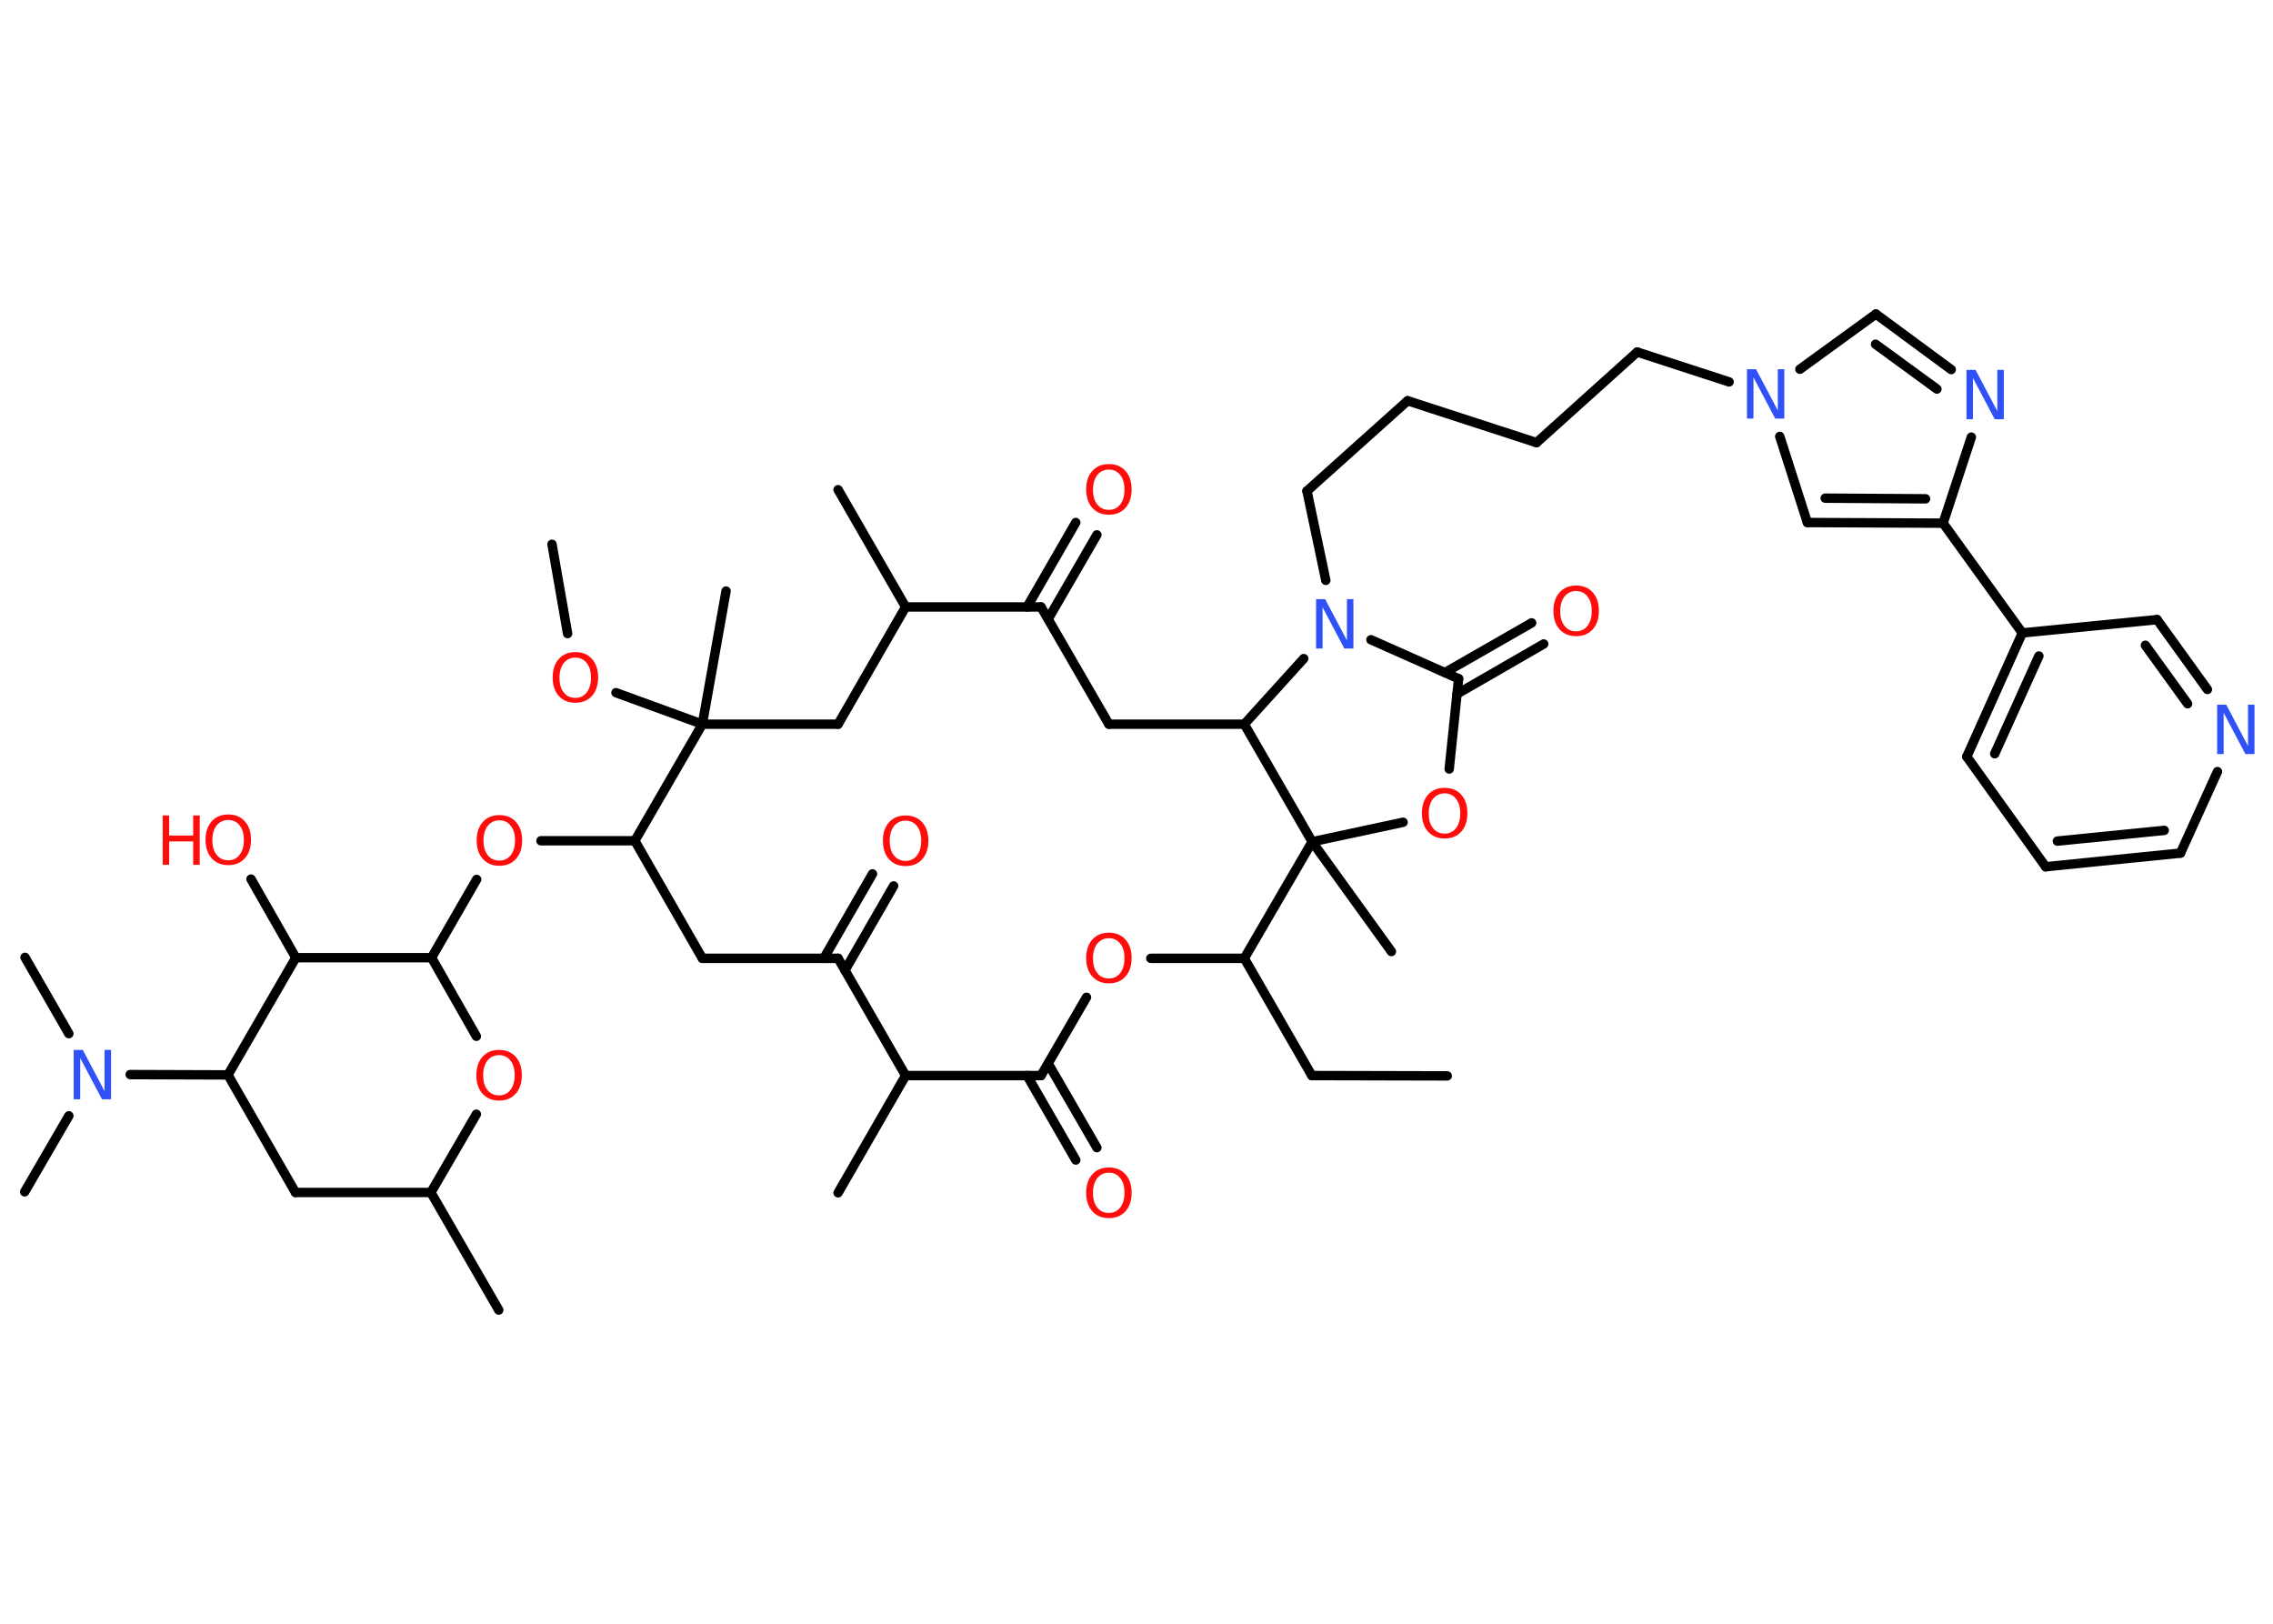 <?xml version='1.0' encoding='UTF-8'?>
<!DOCTYPE svg PUBLIC "-//W3C//DTD SVG 1.1//EN" "http://www.w3.org/Graphics/SVG/1.1/DTD/svg11.dtd">
<svg version='1.2' xmlns='http://www.w3.org/2000/svg' xmlns:xlink='http://www.w3.org/1999/xlink' width='70.0mm' height='50.0mm' viewBox='0 0 70.0 50.0'>
  <desc>Generated by the Chemistry Development Kit (http://github.com/cdk)</desc>
  <g stroke-linecap='round' stroke-linejoin='round' stroke='#000000' stroke-width='.29' fill='#FF0D0D'>
    <rect x='.0' y='.0' width='70.0' height='50.0' fill='#FFFFFF' stroke='none'/>
    <g id='mol1' class='mol'>
      <line id='mol1bnd1' class='bond' x1='44.57' y1='33.13' x2='40.4' y2='33.12'/>
      <line id='mol1bnd2' class='bond' x1='40.4' y1='33.12' x2='38.32' y2='29.51'/>
      <line id='mol1bnd3' class='bond' x1='38.32' y1='29.51' x2='35.44' y2='29.51'/>
      <line id='mol1bnd4' class='bond' x1='33.46' y1='30.71' x2='32.06' y2='33.12'/>
      <g id='mol1bnd5' class='bond'>
        <line x1='32.28' y1='32.75' x2='33.78' y2='35.34'/>
        <line x1='31.63' y1='33.12' x2='33.13' y2='35.72'/>
      </g>
      <line id='mol1bnd6' class='bond' x1='32.06' y1='33.12' x2='27.89' y2='33.12'/>
      <line id='mol1bnd7' class='bond' x1='27.89' y1='33.12' x2='25.81' y2='36.73'/>
      <line id='mol1bnd8' class='bond' x1='27.89' y1='33.12' x2='25.81' y2='29.51'/>
      <g id='mol1bnd9' class='bond'>
        <line x1='25.37' y1='29.51' x2='26.87' y2='26.91'/>
        <line x1='26.02' y1='29.88' x2='27.52' y2='27.28'/>
      </g>
      <line id='mol1bnd10' class='bond' x1='25.81' y1='29.51' x2='21.63' y2='29.51'/>
      <line id='mol1bnd11' class='bond' x1='21.63' y1='29.51' x2='19.55' y2='25.89'/>
      <line id='mol1bnd12' class='bond' x1='19.55' y1='25.89' x2='16.66' y2='25.89'/>
      <line id='mol1bnd13' class='bond' x1='14.68' y1='27.08' x2='13.29' y2='29.49'/>
      <line id='mol1bnd14' class='bond' x1='13.29' y1='29.49' x2='14.67' y2='31.91'/>
      <line id='mol1bnd15' class='bond' x1='14.67' y1='34.31' x2='13.27' y2='36.72'/>
      <line id='mol1bnd16' class='bond' x1='13.27' y1='36.72' x2='15.36' y2='40.34'/>
      <line id='mol1bnd17' class='bond' x1='13.27' y1='36.72' x2='9.1' y2='36.72'/>
      <line id='mol1bnd18' class='bond' x1='9.1' y1='36.72' x2='7.02' y2='33.1'/>
      <line id='mol1bnd19' class='bond' x1='7.02' y1='33.1' x2='4.01' y2='33.09'/>
      <line id='mol1bnd20' class='bond' x1='2.12' y1='34.36' x2='.76' y2='36.7'/>
      <line id='mol1bnd21' class='bond' x1='2.12' y1='31.83' x2='.77' y2='29.48'/>
      <line id='mol1bnd22' class='bond' x1='7.02' y1='33.1' x2='9.11' y2='29.49'/>
      <line id='mol1bnd23' class='bond' x1='13.29' y1='29.49' x2='9.11' y2='29.49'/>
      <line id='mol1bnd24' class='bond' x1='9.11' y1='29.49' x2='7.73' y2='27.07'/>
      <line id='mol1bnd25' class='bond' x1='19.55' y1='25.89' x2='21.63' y2='22.3'/>
      <line id='mol1bnd26' class='bond' x1='21.63' y1='22.3' x2='22.36' y2='18.2'/>
      <line id='mol1bnd27' class='bond' x1='21.63' y1='22.3' x2='18.97' y2='21.33'/>
      <line id='mol1bnd28' class='bond' x1='17.48' y1='19.51' x2='17.0' y2='16.76'/>
      <line id='mol1bnd29' class='bond' x1='21.63' y1='22.3' x2='25.81' y2='22.3'/>
      <line id='mol1bnd30' class='bond' x1='25.81' y1='22.3' x2='27.89' y2='18.69'/>
      <line id='mol1bnd31' class='bond' x1='27.89' y1='18.69' x2='25.81' y2='15.08'/>
      <line id='mol1bnd32' class='bond' x1='27.89' y1='18.69' x2='32.06' y2='18.69'/>
      <g id='mol1bnd33' class='bond'>
        <line x1='31.63' y1='18.69' x2='33.13' y2='16.09'/>
        <line x1='32.28' y1='19.06' x2='33.78' y2='16.47'/>
      </g>
      <line id='mol1bnd34' class='bond' x1='32.06' y1='18.69' x2='34.15' y2='22.3'/>
      <line id='mol1bnd35' class='bond' x1='34.15' y1='22.3' x2='38.32' y2='22.3'/>
      <line id='mol1bnd36' class='bond' x1='38.32' y1='22.3' x2='40.15' y2='20.28'/>
      <line id='mol1bnd37' class='bond' x1='40.83' y1='17.87' x2='40.25' y2='15.12'/>
      <line id='mol1bnd38' class='bond' x1='40.25' y1='15.12' x2='43.35' y2='12.34'/>
      <line id='mol1bnd39' class='bond' x1='43.35' y1='12.34' x2='47.32' y2='13.63'/>
      <line id='mol1bnd40' class='bond' x1='47.32' y1='13.63' x2='50.42' y2='10.84'/>
      <line id='mol1bnd41' class='bond' x1='50.42' y1='10.84' x2='53.25' y2='11.76'/>
      <line id='mol1bnd42' class='bond' x1='55.43' y1='11.37' x2='57.77' y2='9.67'/>
      <g id='mol1bnd43' class='bond'>
        <line x1='60.09' y1='11.38' x2='57.77' y2='9.67'/>
        <line x1='59.65' y1='11.98' x2='57.76' y2='10.6'/>
      </g>
      <line id='mol1bnd44' class='bond' x1='60.71' y1='13.46' x2='59.84' y2='16.11'/>
      <line id='mol1bnd45' class='bond' x1='59.84' y1='16.11' x2='62.28' y2='19.49'/>
      <g id='mol1bnd46' class='bond'>
        <line x1='62.28' y1='19.49' x2='60.57' y2='23.3'/>
        <line x1='62.79' y1='20.2' x2='61.43' y2='23.21'/>
      </g>
      <line id='mol1bnd47' class='bond' x1='60.57' y1='23.3' x2='63.0' y2='26.69'/>
      <g id='mol1bnd48' class='bond'>
        <line x1='63.0' y1='26.69' x2='67.15' y2='26.27'/>
        <line x1='63.36' y1='25.9' x2='66.65' y2='25.57'/>
      </g>
      <line id='mol1bnd49' class='bond' x1='67.15' y1='26.27' x2='68.29' y2='23.76'/>
      <g id='mol1bnd50' class='bond'>
        <line x1='67.98' y1='21.23' x2='66.43' y2='19.08'/>
        <line x1='67.37' y1='21.67' x2='66.07' y2='19.87'/>
      </g>
      <line id='mol1bnd51' class='bond' x1='62.28' y1='19.49' x2='66.43' y2='19.08'/>
      <g id='mol1bnd52' class='bond'>
        <line x1='55.66' y1='16.09' x2='59.84' y2='16.11'/>
        <line x1='56.21' y1='15.34' x2='59.3' y2='15.36'/>
      </g>
      <line id='mol1bnd53' class='bond' x1='54.81' y1='13.44' x2='55.66' y2='16.09'/>
      <line id='mol1bnd54' class='bond' x1='42.22' y1='19.7' x2='44.92' y2='20.9'/>
      <g id='mol1bnd55' class='bond'>
        <line x1='44.5' y1='20.71' x2='47.17' y2='19.18'/>
        <line x1='44.87' y1='21.37' x2='47.54' y2='19.83'/>
      </g>
      <line id='mol1bnd56' class='bond' x1='44.92' y1='20.9' x2='44.63' y2='23.68'/>
      <line id='mol1bnd57' class='bond' x1='43.21' y1='25.32' x2='40.41' y2='25.92'/>
      <line id='mol1bnd58' class='bond' x1='38.32' y1='29.51' x2='40.41' y2='25.92'/>
      <line id='mol1bnd59' class='bond' x1='38.32' y1='22.3' x2='40.41' y2='25.92'/>
      <line id='mol1bnd60' class='bond' x1='40.41' y1='25.92' x2='42.85' y2='29.3'/>
      <path id='mol1atm4' class='atom' d='M34.15 28.89q-.22 .0 -.36 .17q-.13 .17 -.13 .45q.0 .29 .13 .45q.13 .17 .36 .17q.22 .0 .35 -.17q.13 -.17 .13 -.45q.0 -.29 -.13 -.45q-.13 -.17 -.35 -.17zM34.15 28.72q.32 .0 .51 .21q.19 .21 .19 .57q.0 .36 -.19 .57q-.19 .21 -.51 .21q-.32 .0 -.51 -.21q-.19 -.21 -.19 -.57q.0 -.36 .19 -.57q.19 -.21 .51 -.21z' stroke='none'/>
      <path id='mol1atm6' class='atom' d='M34.15 36.11q-.22 .0 -.36 .17q-.13 .17 -.13 .45q.0 .29 .13 .45q.13 .17 .36 .17q.22 .0 .35 -.17q.13 -.17 .13 -.45q.0 -.29 -.13 -.45q-.13 -.17 -.35 -.17zM34.15 35.95q.32 .0 .51 .21q.19 .21 .19 .57q.0 .36 -.19 .57q-.19 .21 -.51 .21q-.32 .0 -.51 -.21q-.19 -.21 -.19 -.57q.0 -.36 .19 -.57q.19 -.21 .51 -.21z' stroke='none'/>
      <path id='mol1atm10' class='atom' d='M27.89 25.27q-.22 .0 -.36 .17q-.13 .17 -.13 .45q.0 .29 .13 .45q.13 .17 .36 .17q.22 .0 .35 -.17q.13 -.17 .13 -.45q.0 -.29 -.13 -.45q-.13 -.17 -.35 -.17zM27.89 25.11q.32 .0 .51 .21q.19 .21 .19 .57q.0 .36 -.19 .57q-.19 .21 -.51 .21q-.32 .0 -.51 -.21q-.19 -.21 -.19 -.57q.0 -.36 .19 -.57q.19 -.21 .51 -.21z' stroke='none'/>
      <path id='mol1atm13' class='atom' d='M15.38 25.26q-.22 .0 -.36 .17q-.13 .17 -.13 .45q.0 .29 .13 .45q.13 .17 .36 .17q.22 .0 .35 -.17q.13 -.17 .13 -.45q.0 -.29 -.13 -.45q-.13 -.17 -.35 -.17zM15.38 25.1q.32 .0 .51 .21q.19 .21 .19 .57q.0 .36 -.19 .57q-.19 .21 -.51 .21q-.32 .0 -.51 -.21q-.19 -.21 -.19 -.57q.0 -.36 .19 -.57q.19 -.21 .51 -.21z' stroke='none'/>
      <path id='mol1atm15' class='atom' d='M15.37 32.49q-.22 .0 -.36 .17q-.13 .17 -.13 .45q.0 .29 .13 .45q.13 .17 .36 .17q.22 .0 .35 -.17q.13 -.17 .13 -.45q.0 -.29 -.13 -.45q-.13 -.17 -.35 -.17zM15.37 32.33q.32 .0 .51 .21q.19 .21 .19 .57q.0 .36 -.19 .57q-.19 .21 -.51 .21q-.32 .0 -.51 -.21q-.19 -.21 -.19 -.57q.0 -.36 .19 -.57q.19 -.21 .51 -.21z' stroke='none'/>
      <path id='mol1atm20' class='atom' d='M2.28 32.33h.27l.67 1.27v-1.27h.2v1.52h-.28l-.67 -1.27v1.27h-.2v-1.52z' stroke='none' fill='#3050F8'/>
      <g id='mol1atm24' class='atom'>
        <path d='M7.03 25.25q-.22 .0 -.36 .17q-.13 .17 -.13 .45q.0 .29 .13 .45q.13 .17 .36 .17q.22 .0 .35 -.17q.13 -.17 .13 -.45q.0 -.29 -.13 -.45q-.13 -.17 -.35 -.17zM7.03 25.08q.32 .0 .51 .21q.19 .21 .19 .57q.0 .36 -.19 .57q-.19 .21 -.51 .21q-.32 .0 -.51 -.21q-.19 -.21 -.19 -.57q.0 -.36 .19 -.57q.19 -.21 .51 -.21z' stroke='none'/>
        <path d='M5.01 25.11h.2v.62h.74v-.62h.2v1.52h-.2v-.72h-.74v.72h-.2v-1.52z' stroke='none'/>
      </g>
      <path id='mol1atm27' class='atom' d='M17.72 20.25q-.22 .0 -.36 .17q-.13 .17 -.13 .45q.0 .29 .13 .45q.13 .17 .36 .17q.22 .0 .35 -.17q.13 -.17 .13 -.45q.0 -.29 -.13 -.45q-.13 -.17 -.35 -.17zM17.72 20.08q.32 .0 .51 .21q.19 .21 .19 .57q.0 .36 -.19 .57q-.19 .21 -.51 .21q-.32 .0 -.51 -.21q-.19 -.21 -.19 -.57q.0 -.36 .19 -.57q.19 -.21 .51 -.21z' stroke='none'/>
      <path id='mol1atm33' class='atom' d='M34.15 14.46q-.22 .0 -.36 .17q-.13 .17 -.13 .45q.0 .29 .13 .45q.13 .17 .36 .17q.22 .0 .35 -.17q.13 -.17 .13 -.45q.0 -.29 -.13 -.45q-.13 -.17 -.35 -.17zM34.15 14.29q.32 .0 .51 .21q.19 .21 .19 .57q.0 .36 -.19 .57q-.19 .21 -.51 .21q-.32 .0 -.51 -.21q-.19 -.21 -.19 -.57q.0 -.36 .19 -.57q.19 -.21 .51 -.21z' stroke='none'/>
      <path id='mol1atm36' class='atom' d='M40.54 18.45h.27l.67 1.27v-1.27h.2v1.52h-.28l-.67 -1.27v1.27h-.2v-1.52z' stroke='none' fill='#3050F8'/>
      <path id='mol1atm41' class='atom' d='M53.81 11.37h.27l.67 1.27v-1.27h.2v1.52h-.28l-.67 -1.27v1.27h-.2v-1.52z' stroke='none' fill='#3050F8'/>
      <path id='mol1atm43' class='atom' d='M60.57 11.39h.27l.67 1.27v-1.27h.2v1.52h-.28l-.67 -1.27v1.27h-.2v-1.52z' stroke='none' fill='#3050F8'/>
      <path id='mol1atm49' class='atom' d='M68.29 21.7h.27l.67 1.27v-1.27h.2v1.52h-.28l-.67 -1.27v1.27h-.2v-1.52z' stroke='none' fill='#3050F8'/>
      <path id='mol1atm53' class='atom' d='M48.54 18.2q-.22 .0 -.36 .17q-.13 .17 -.13 .45q.0 .29 .13 .45q.13 .17 .36 .17q.22 .0 .35 -.17q.13 -.17 .13 -.45q.0 -.29 -.13 -.45q-.13 -.17 -.35 -.17zM48.54 18.03q.32 .0 .51 .21q.19 .21 .19 .57q.0 .36 -.19 .57q-.19 .21 -.51 .21q-.32 .0 -.51 -.21q-.19 -.21 -.19 -.57q.0 -.36 .19 -.57q.19 -.21 .51 -.21z' stroke='none'/>
      <path id='mol1atm54' class='atom' d='M44.49 24.43q-.22 .0 -.36 .17q-.13 .17 -.13 .45q.0 .29 .13 .45q.13 .17 .36 .17q.22 .0 .35 -.17q.13 -.17 .13 -.45q.0 -.29 -.13 -.45q-.13 -.17 -.35 -.17zM44.49 24.26q.32 .0 .51 .21q.19 .21 .19 .57q.0 .36 -.19 .57q-.19 .21 -.51 .21q-.32 .0 -.51 -.21q-.19 -.21 -.19 -.57q.0 -.36 .19 -.57q.19 -.21 .51 -.21z' stroke='none'/>
    </g>
  </g>
</svg>
